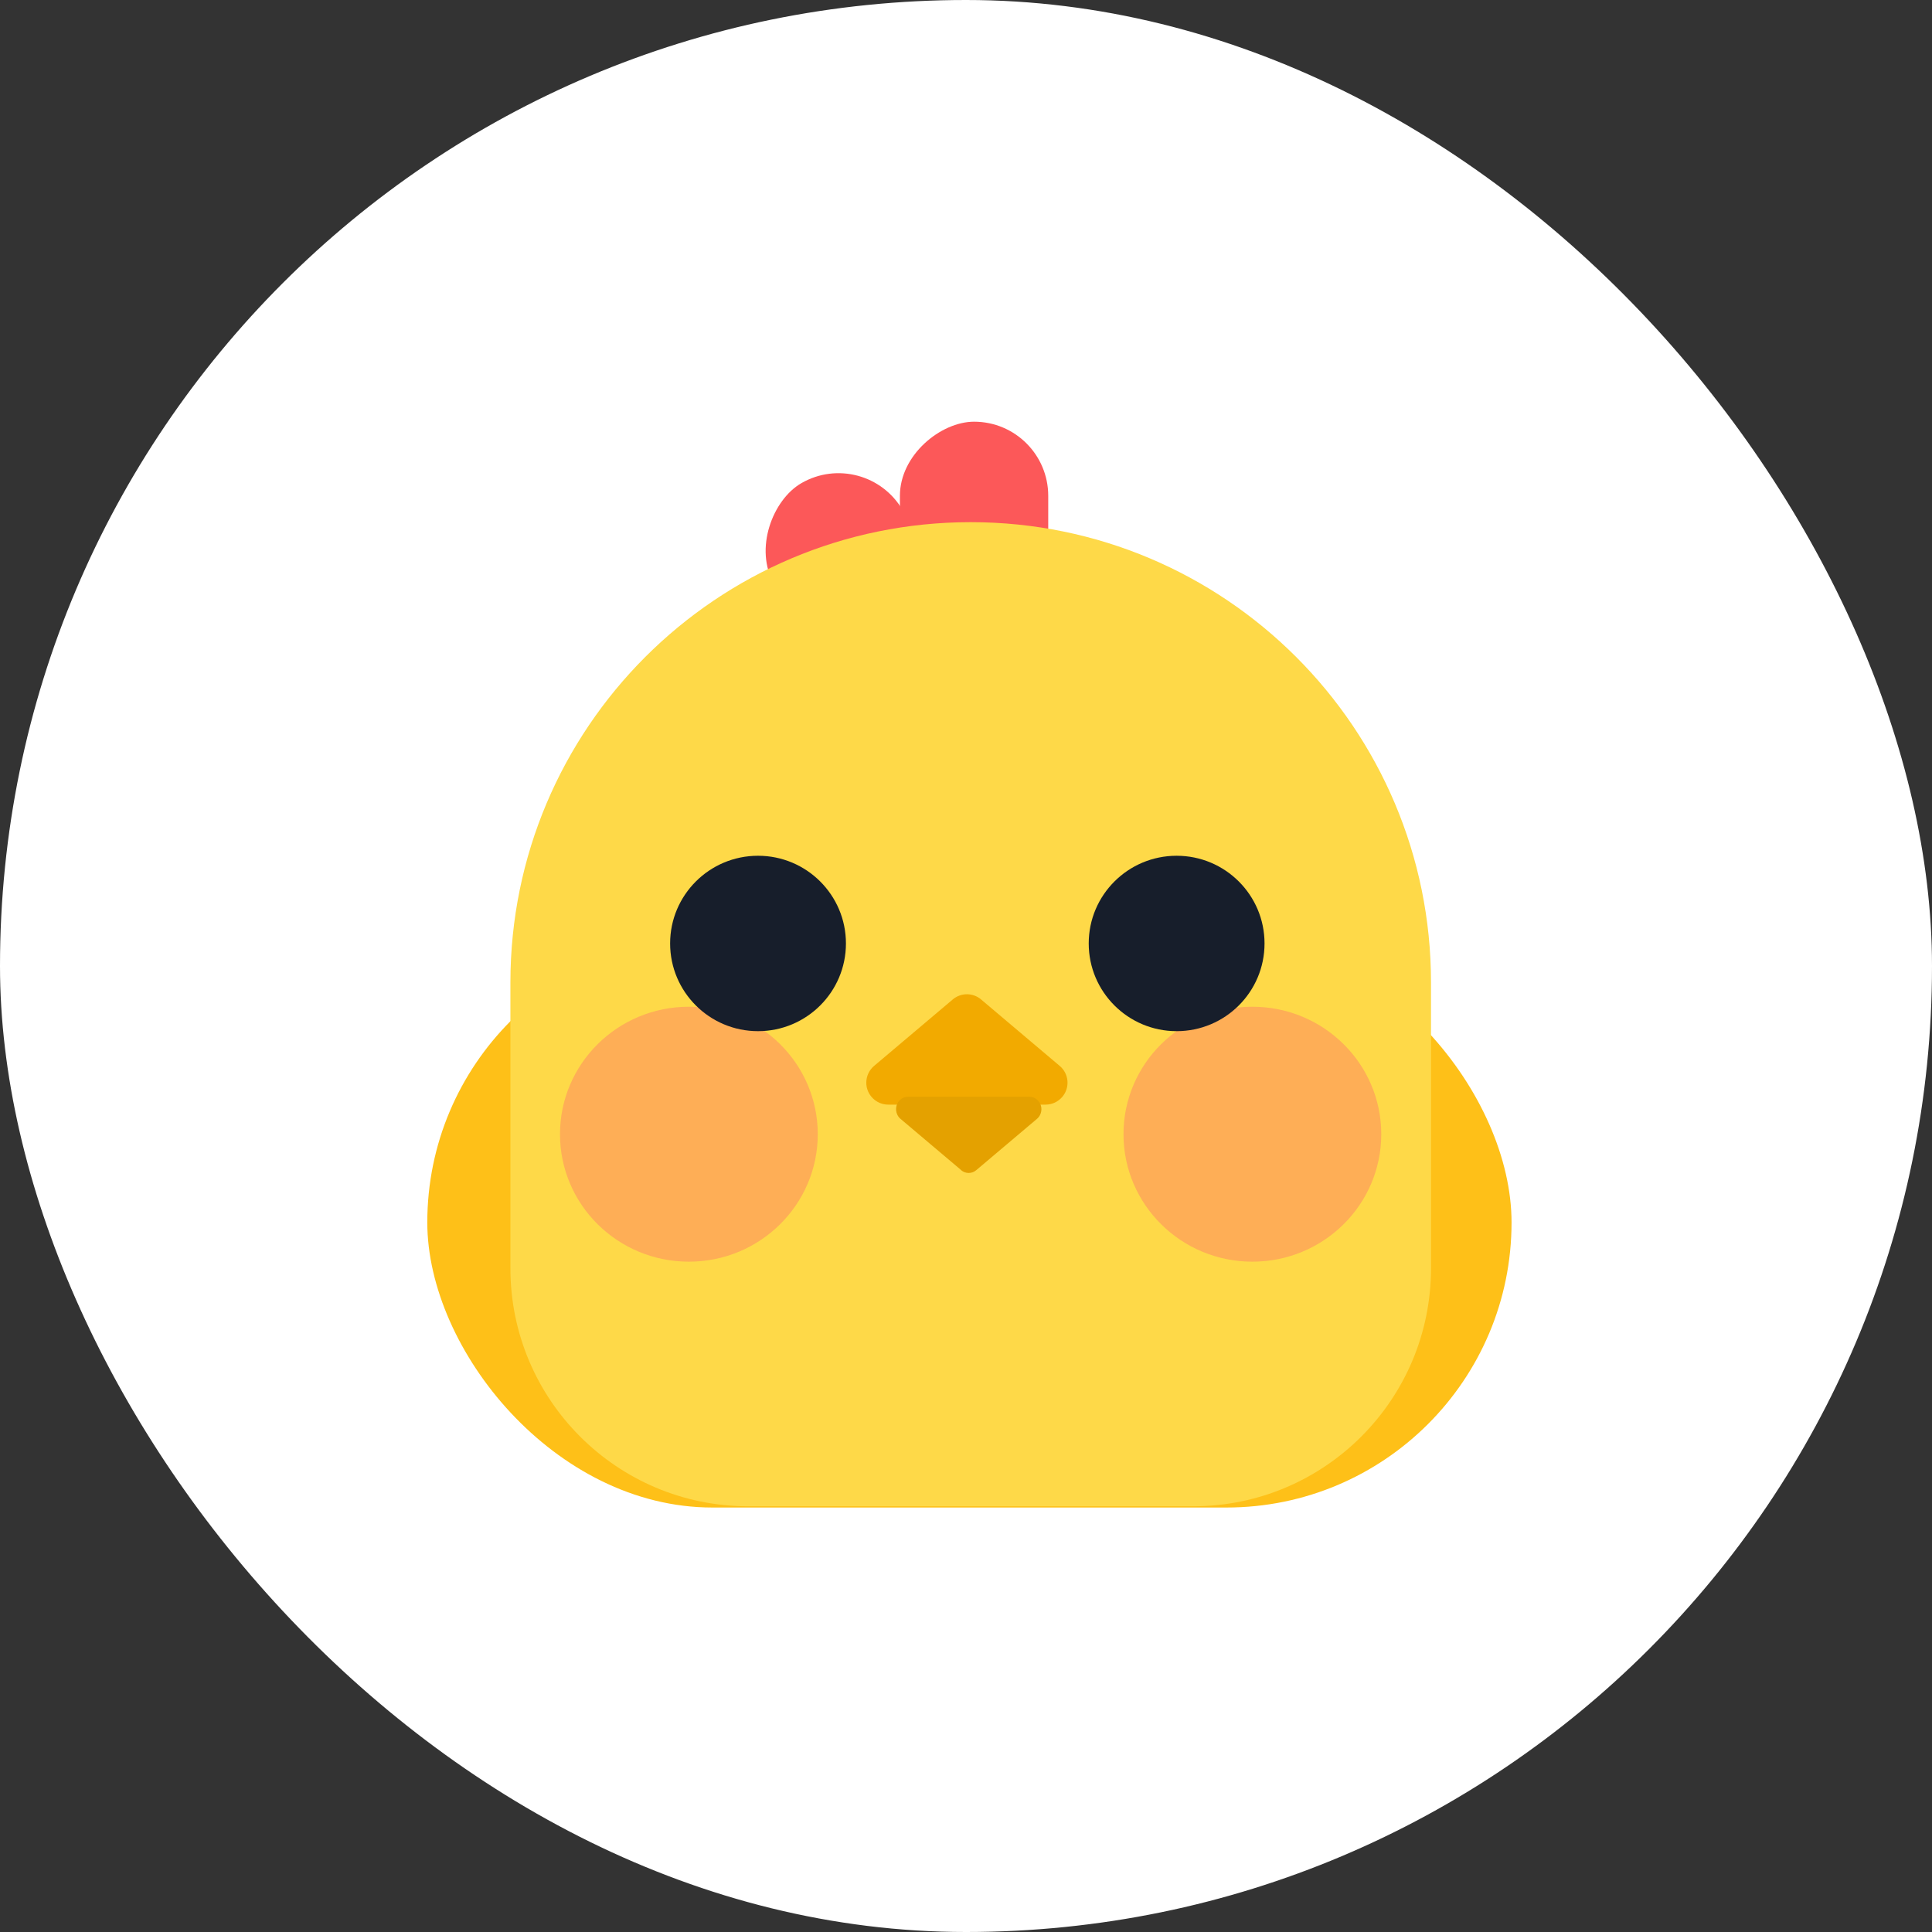 <svg height="48" viewBox="0 0 48 48" width="48" xmlns="http://www.w3.org/2000/svg"><rect x="0" y="0" width="48" height="48" fill="#333333" stroke="none"/><g fill="none" fill-rule="evenodd"><rect fill="#fff" height="48" rx="24" width="48"/><g transform="translate(10.313 10.212)"><g fill-rule="nonzero"><rect fill="#fc5859" height="3.685" rx="1.842" transform="matrix(0 1 -1 0 18.273 -9.503)" width="8.239" x="9.768" y="2.543"/><rect fill="#fc5859" height="3.685" rx="1.842" transform="matrix(.5 .866 -.866 .5 10.47 -7.416)" width="8.239" x="7.538" y="3.517"/><rect fill="#fec018" height="14.166" rx="7.083" width="26.938" x=".303" y="13.076"/></g><path d="m13.834 25.426c5.809 0 11.224-5.041 11.224-11.26 0-6.219-5.415-11.26-11.224-11.26-5.809 0-11.346 5.041-11.346 11.26 0 6.219 5.537 11.26 11.346 11.26z" fill="#fed948"/><path d="m13.803 2.761c6.316 0 11.437 5.12 11.437 11.437v7.099c0 3.267-2.648 5.915-5.915 5.915h-11.042c-3.267 0-5.915-2.648-5.915-5.915v-7.099c0-6.316 5.12-11.437 11.437-11.437z" fill="#fed948" fill-rule="nonzero"/><g fill="#fd8364" fill-rule="nonzero" opacity=".503"><ellipse cx="6.802" cy="17.967" rx="3.202" ry="3.167"/><ellipse cx="20.802" cy="17.967" rx="3.202" ry="3.167"/></g><ellipse cx="9.051" cy="12.636" fill="#44424f" rx="1" ry="1"/><ellipse cx="18.399" cy="12.636" fill="#44424f" rx="1" ry="1"/><g transform="translate(11.042 14.197)"><path d="m3.019.422 1.955 1.652c.23.194.259.538.064.768-.104.123-.256.193-.416.193h-3.909c-.301 0-.545-.244-.545-.545 0-.16.071-.313.193-.416l1.955-1.652c.203-.172.501-.172.704 0z" fill="#f2aa00"/><path d="m2.526 4.663-1.509-1.275c-.127-.108-.147-.302-.043-.434.056-.072.141-.114.23-.114h3.017c.164 0 .297.138.297.309 0 .093-.04.181-.11.24l-1.509 1.275c-.109.092-.265.092-.375 0z" fill="#e4a100"/></g></g><g fill="#171e2b" fill-rule="nonzero" transform="matrix(-1 0 0 -1 31.417 25.619)"><ellipse cx="2.184" cy="2.179" rx="2.184" ry="2.179"/><ellipse cx="12.584" cy="2.179" rx="2.184" ry="2.179"/></g></g></svg>
